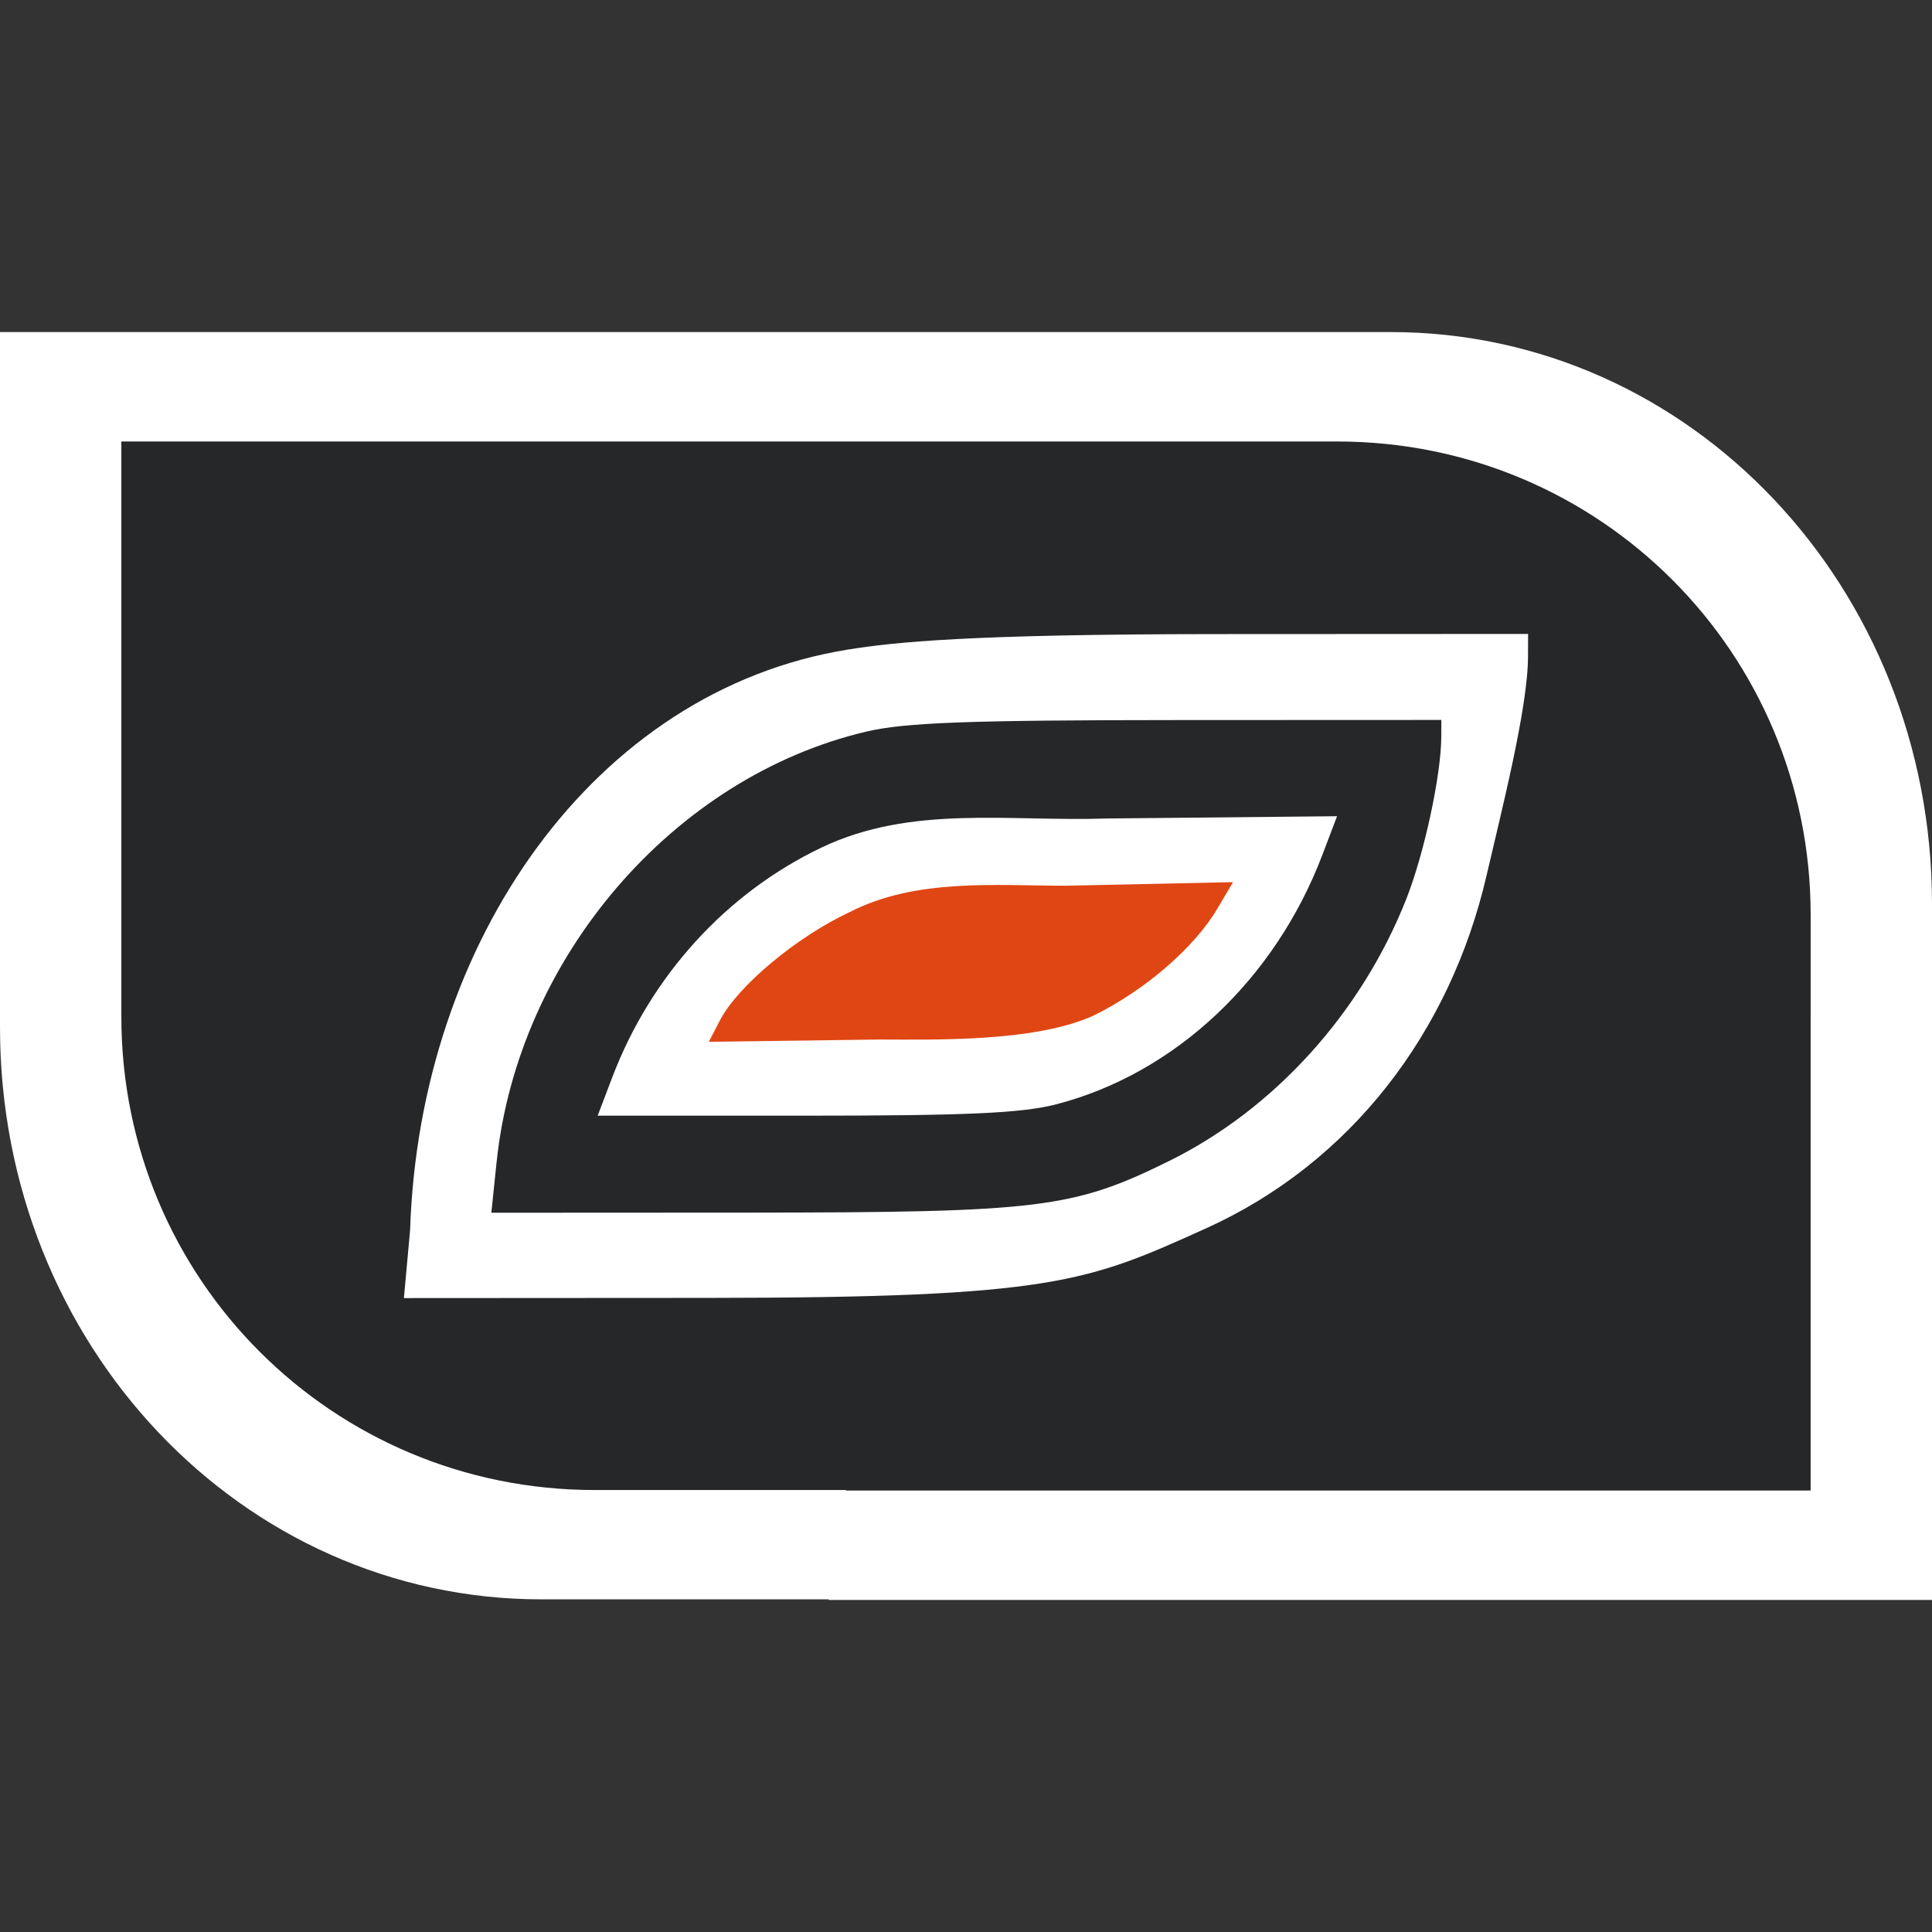 <?xml version="1.0" encoding="UTF-8" standalone="no"?>
<!-- Created with Inkscape (http://www.inkscape.org/) -->

<svg
   xmlns:dc="http://purl.org/dc/elements/1.1/"
   xmlns:cc="http://creativecommons.org/ns#"
   xmlns:rdf="http://www.w3.org/1999/02/22-rdf-syntax-ns#"
   xmlns:svg="http://www.w3.org/2000/svg"
   xmlns="http://www.w3.org/2000/svg"
   xmlns:sodipodi="http://sodipodi.sourceforge.net/DTD/sodipodi-0.dtd"
   xmlns:inkscape="http://www.inkscape.org/namespaces/inkscape"
   width="128"
   height="128"
   id="svg2"
   sodipodi:version="0.32"
   inkscape:version="0.48.3.1 r9886"
   version="1.0"
   sodipodi:docname="folder-documents.svg"
   inkscape:output_extension="org.inkscape.output.svg.inkscape">
  <rect width="100%" height="100%" fill="#333333" stroke="none"/>
  <defs
     id="defs4" />
  <sodipodi:namedview
     id="base"
     pagecolor="#ffffff"
     bordercolor="#000000"
     borderopacity="1"
     inkscape:pageopacity="0.0"
     inkscape:pageshadow="2"
     inkscape:zoom="5.6"
     inkscape:cx="63.390803"
     inkscape:cy="69.117018"
     inkscape:document-units="px"
     inkscape:current-layer="g3509"
     width="128px"
     height="128px"
     showgrid="true"
     inkscape:window-width="1598"
     inkscape:window-height="879"
     inkscape:window-x="0"
     inkscape:window-y="0"
     inkscape:window-maximized="1" />
  <g
     inkscape:label="Ebene 1"
     inkscape:groupmode="layer"
     id="layer1">
    <path
       id="path10952"
       style="fill:#ffffff;fill-opacity:1;fill-rule:nonzero;stroke:none"
       d="m 35.862,22 56.276,0 C 112.006,22 128,38.903 128,59.899 l 0,8.163 c 0,20.996 -15.994,37.899 -35.862,37.899 l -56.276,0 C 15.994,105.96 1.81e-6,89.058 1.81e-6,68.062 l 0,-8.163 c 0,-20.996 15.994,-37.899 35.862,-37.899 z m -35.862,0 73.103,0 0,46.02 -73.103,0 0,-46.02 z M 54.897,59.98 128,59.98 128,106 l -73.103,0 0,-46.02 z"
       inkscape:connector-curvature="0" />
    <path
       id="rect10941"
       style="fill:#262729;fill-opacity:1;fill-rule:nonzero;stroke:none"
       d="m 39.397,29.25 49.206,0 c 17.372,0 31.357,13.985 31.357,31.357 l 0,6.754 c 0,17.372 -13.985,31.357 -31.357,31.357 l -49.206,0 c -17.372,0 -31.357,-13.985 -31.357,-31.357 l 0,-6.754 C 8.04,43.235 22.025,29.25 39.397,29.25 z m -31.357,0 63.919,0 0,38.076 -63.919,0 0,-38.076 z m 48,31.424 63.919,0 0,38.076 -63.919,0 0,-38.076 z"
       inkscape:connector-curvature="0" />
    <path
       inkscape:connector-curvature="0"
       style="fill:#ffffff;fill-opacity:1"
       d="m 27.17,81.5 c 0.618,-19.075 12.176,-35.75 28.995,-38.462 3.097,-0.499 8.008,-1.02 24.44,-1.028 l 20.635,-0.01 -0.005,1.5 c -0.01,3.43 -1.773,10.29 -2.742,14.483 -2.411,10.432 -9.009,19.076 -18.62,23.412 -7.857,3.545 -10.106,4.581 -32.996,4.594 l -20.117,0.012 0.41,-4.5 z"
       id="path3483"
       sodipodi:nodetypes="cscccssccc" />
    <g
       id="g3509"
       transform="matrix(0.547,0,0,0.547,29.015,29.015)">
      <path
         inkscape:connector-curvature="0"
         id="path5053"
         d="M 7.102,87.739 C 9.669,62.996 28.501,41.062 51.896,35.565 56.577,34.465 64.267,34.181 89.653,34.17 l 31.878,-0.013 -0.007,2.035 c -0.016,4.653 -2.059,14.13 -4.236,19.646 -5.452,13.814 -16.008,25.469 -28.766,31.758 -11.611,5.724 -15.613,6.214 -50.975,6.231 l -31.079,0.016 0.633,-6.104 z"
         style="fill:#262729;fill-opacity:1" />
      <path
         inkscape:connector-curvature="0"
         id="path5051"
         d="m 74.926,80.701 c 14.343,-3.736 26.457,-15.103 32.198,-30.21 l 1.776,-4.674 -27.823,0.274 C 69.123,46.494 57.351,44.408 46.449,49.615 34.913,55.125 25.78,65.159 21.105,77.461 l -1.758,4.626 25.128,0 c 19.658,0 26.286,-0.302 30.45,-1.386 z"
         style="fill:#ffffff;fill-opacity:1" />
      <path
         inkscape:connector-curvature="0"
         id="path5039"
         d="m 34.145,70.557 c 2.148,-4.153 9.275,-10.111 15.68,-13.109 8.066,-4.151 17.693,-3.213 26.206,-3.213 l 20.266,-0.433 -1.899,3.218 c -2.771,4.697 -8.786,9.896 -14.947,12.921 -7.155,3.296 -19.665,2.923 -26.018,2.923 l -20.622,0.274 1.335,-2.581 z"
         style="fill:#e04613;fill-opacity:1" />
    </g>
  </g>
</svg>
